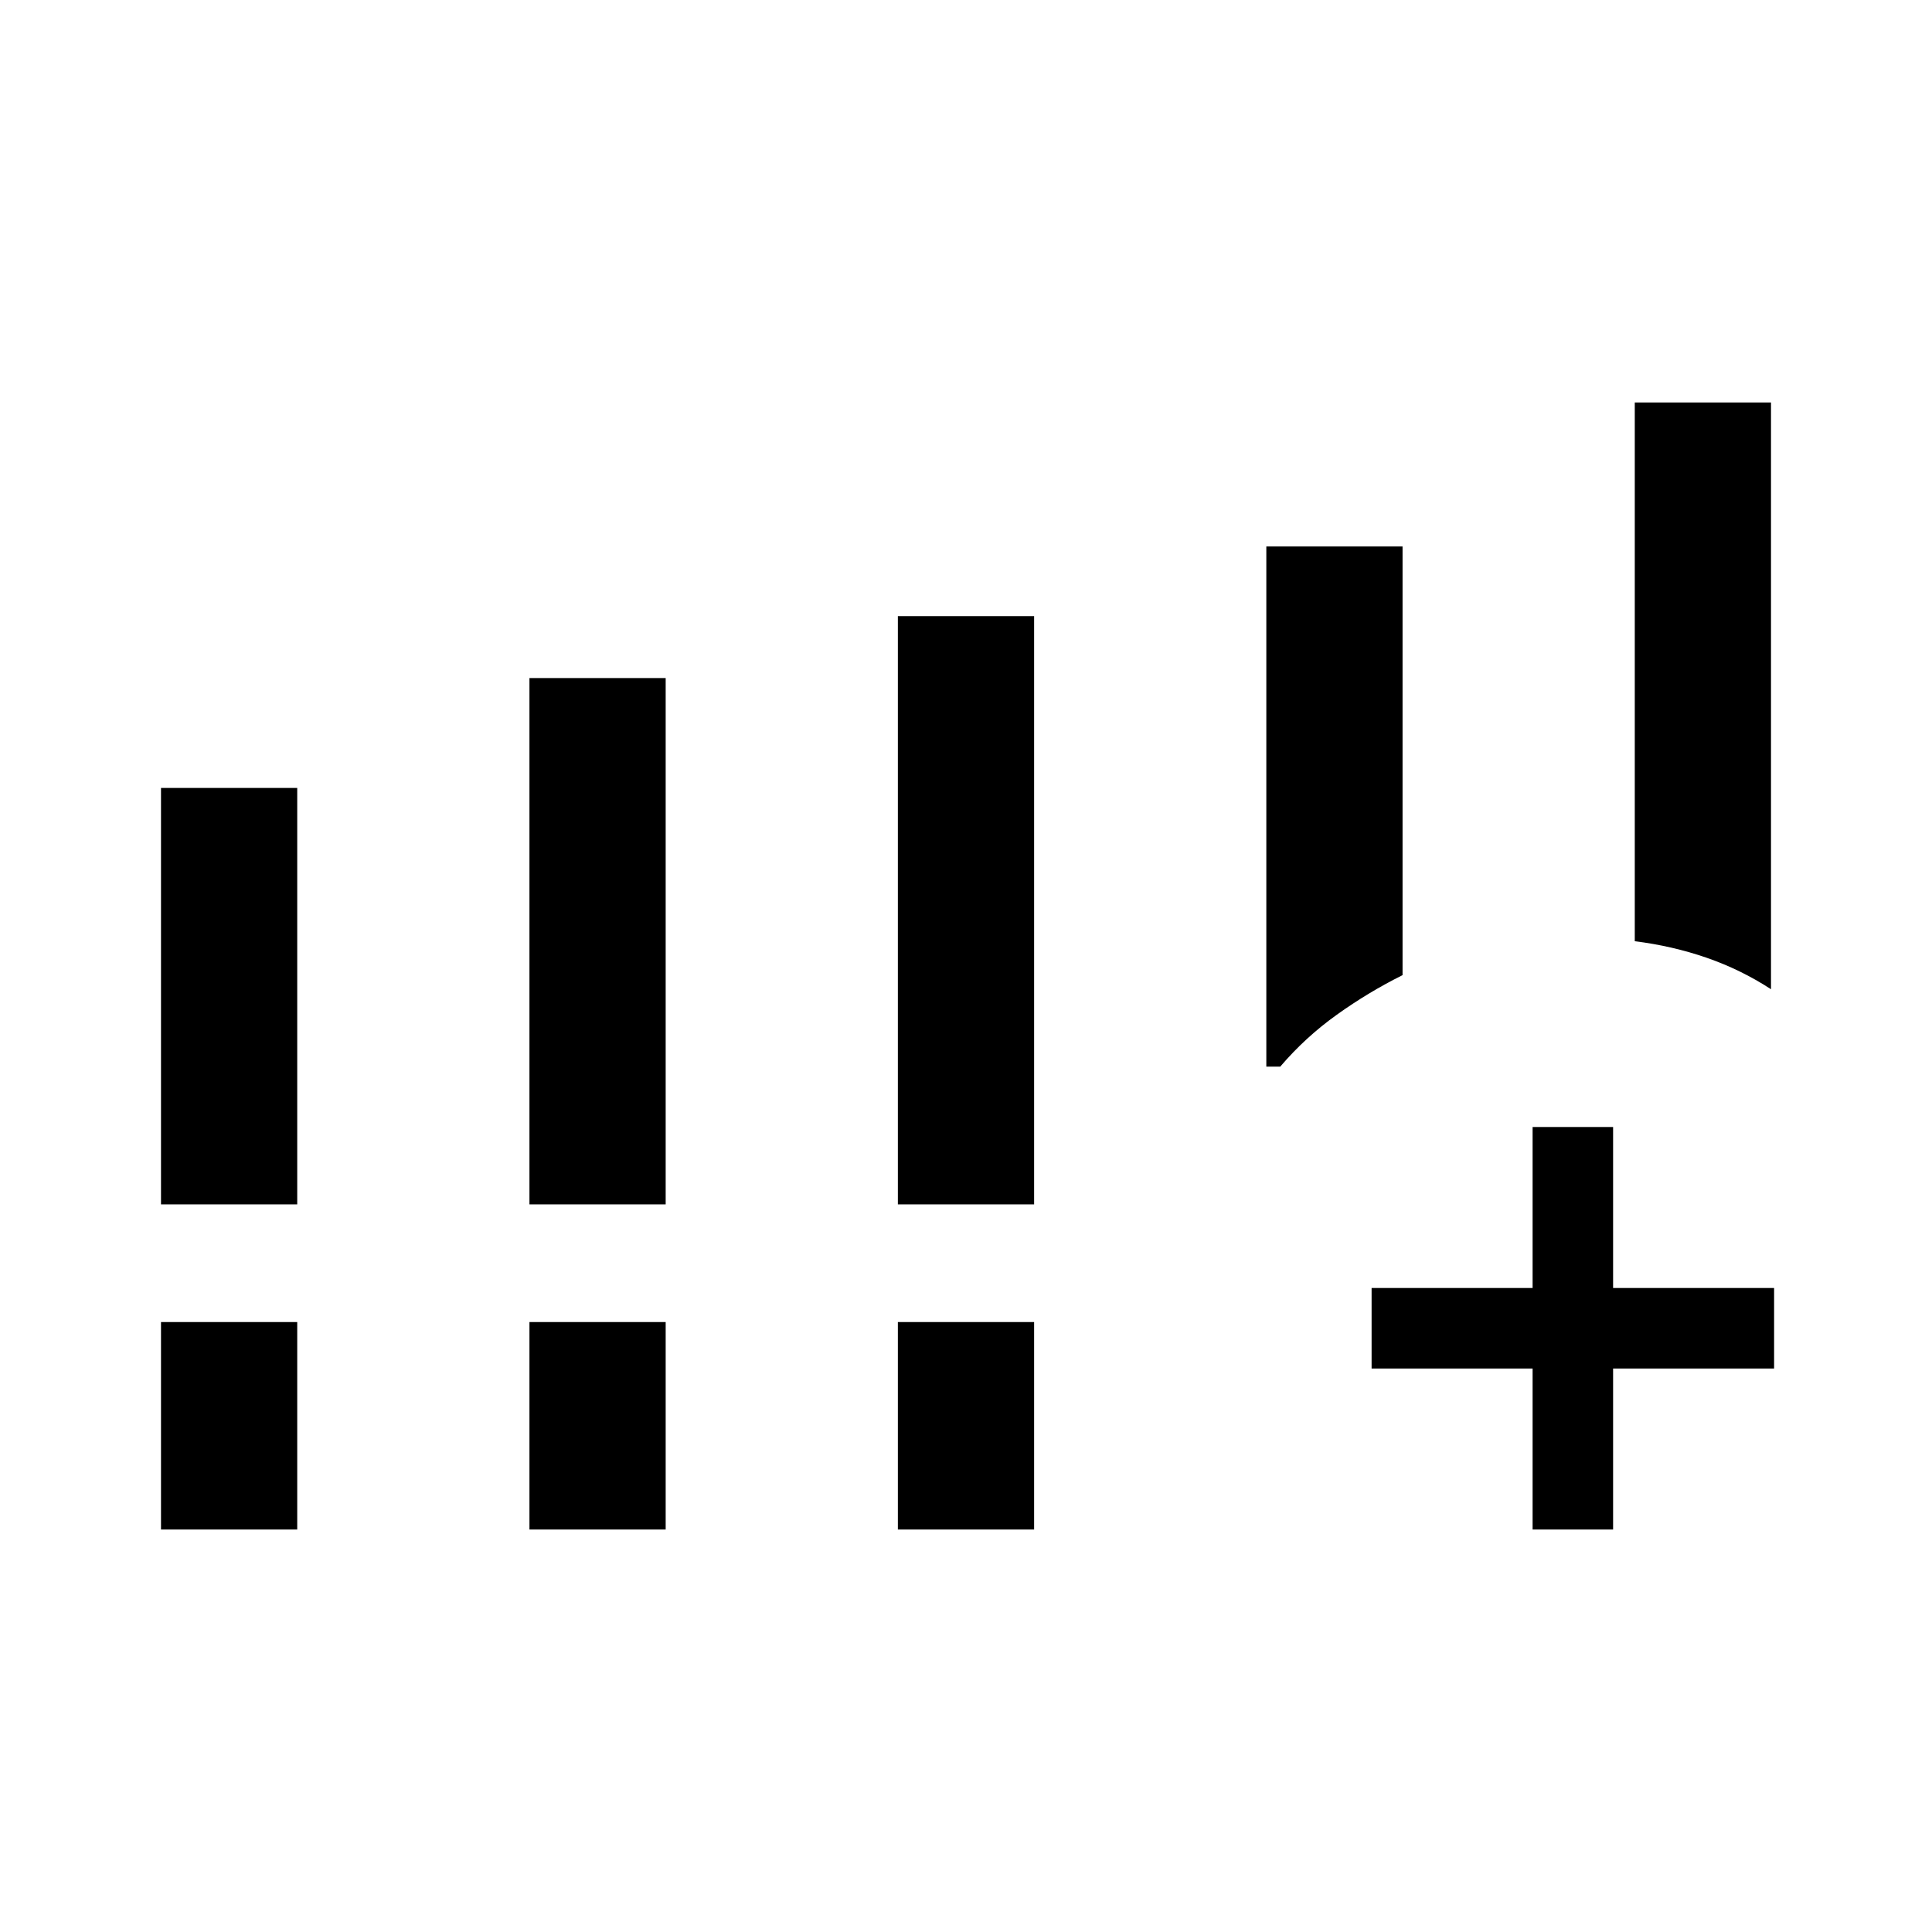 <svg xmlns="http://www.w3.org/2000/svg" height="24" viewBox="0 -960 960 960" width="24"><path d="M80-361.54v-206.92h67.69v206.92H80Zm183.08 0v-261.54h67.69v261.54h-67.69Zm183.07 0v-292.31h67.7v292.31h-67.7ZM80-200v-103.08h67.69V-200H80Zm183.08 0v-103.08h67.69V-200h-67.69Zm183.07 0v-103.08h67.7V-200h-67.7Zm366.16-292.31V-760H880v291.54q-15-9.77-32.04-15.66-17.04-5.88-35.65-8.19Zm-115.39 16.85q-17 8.46-32.69 19.69-15.69 11.23-28.08 25.77h-6.92v-258.46h67.69v213ZM761.54-200v-80h-80v-40h80v-80h40v80h80v40h-80v80h-40Z"/></svg>